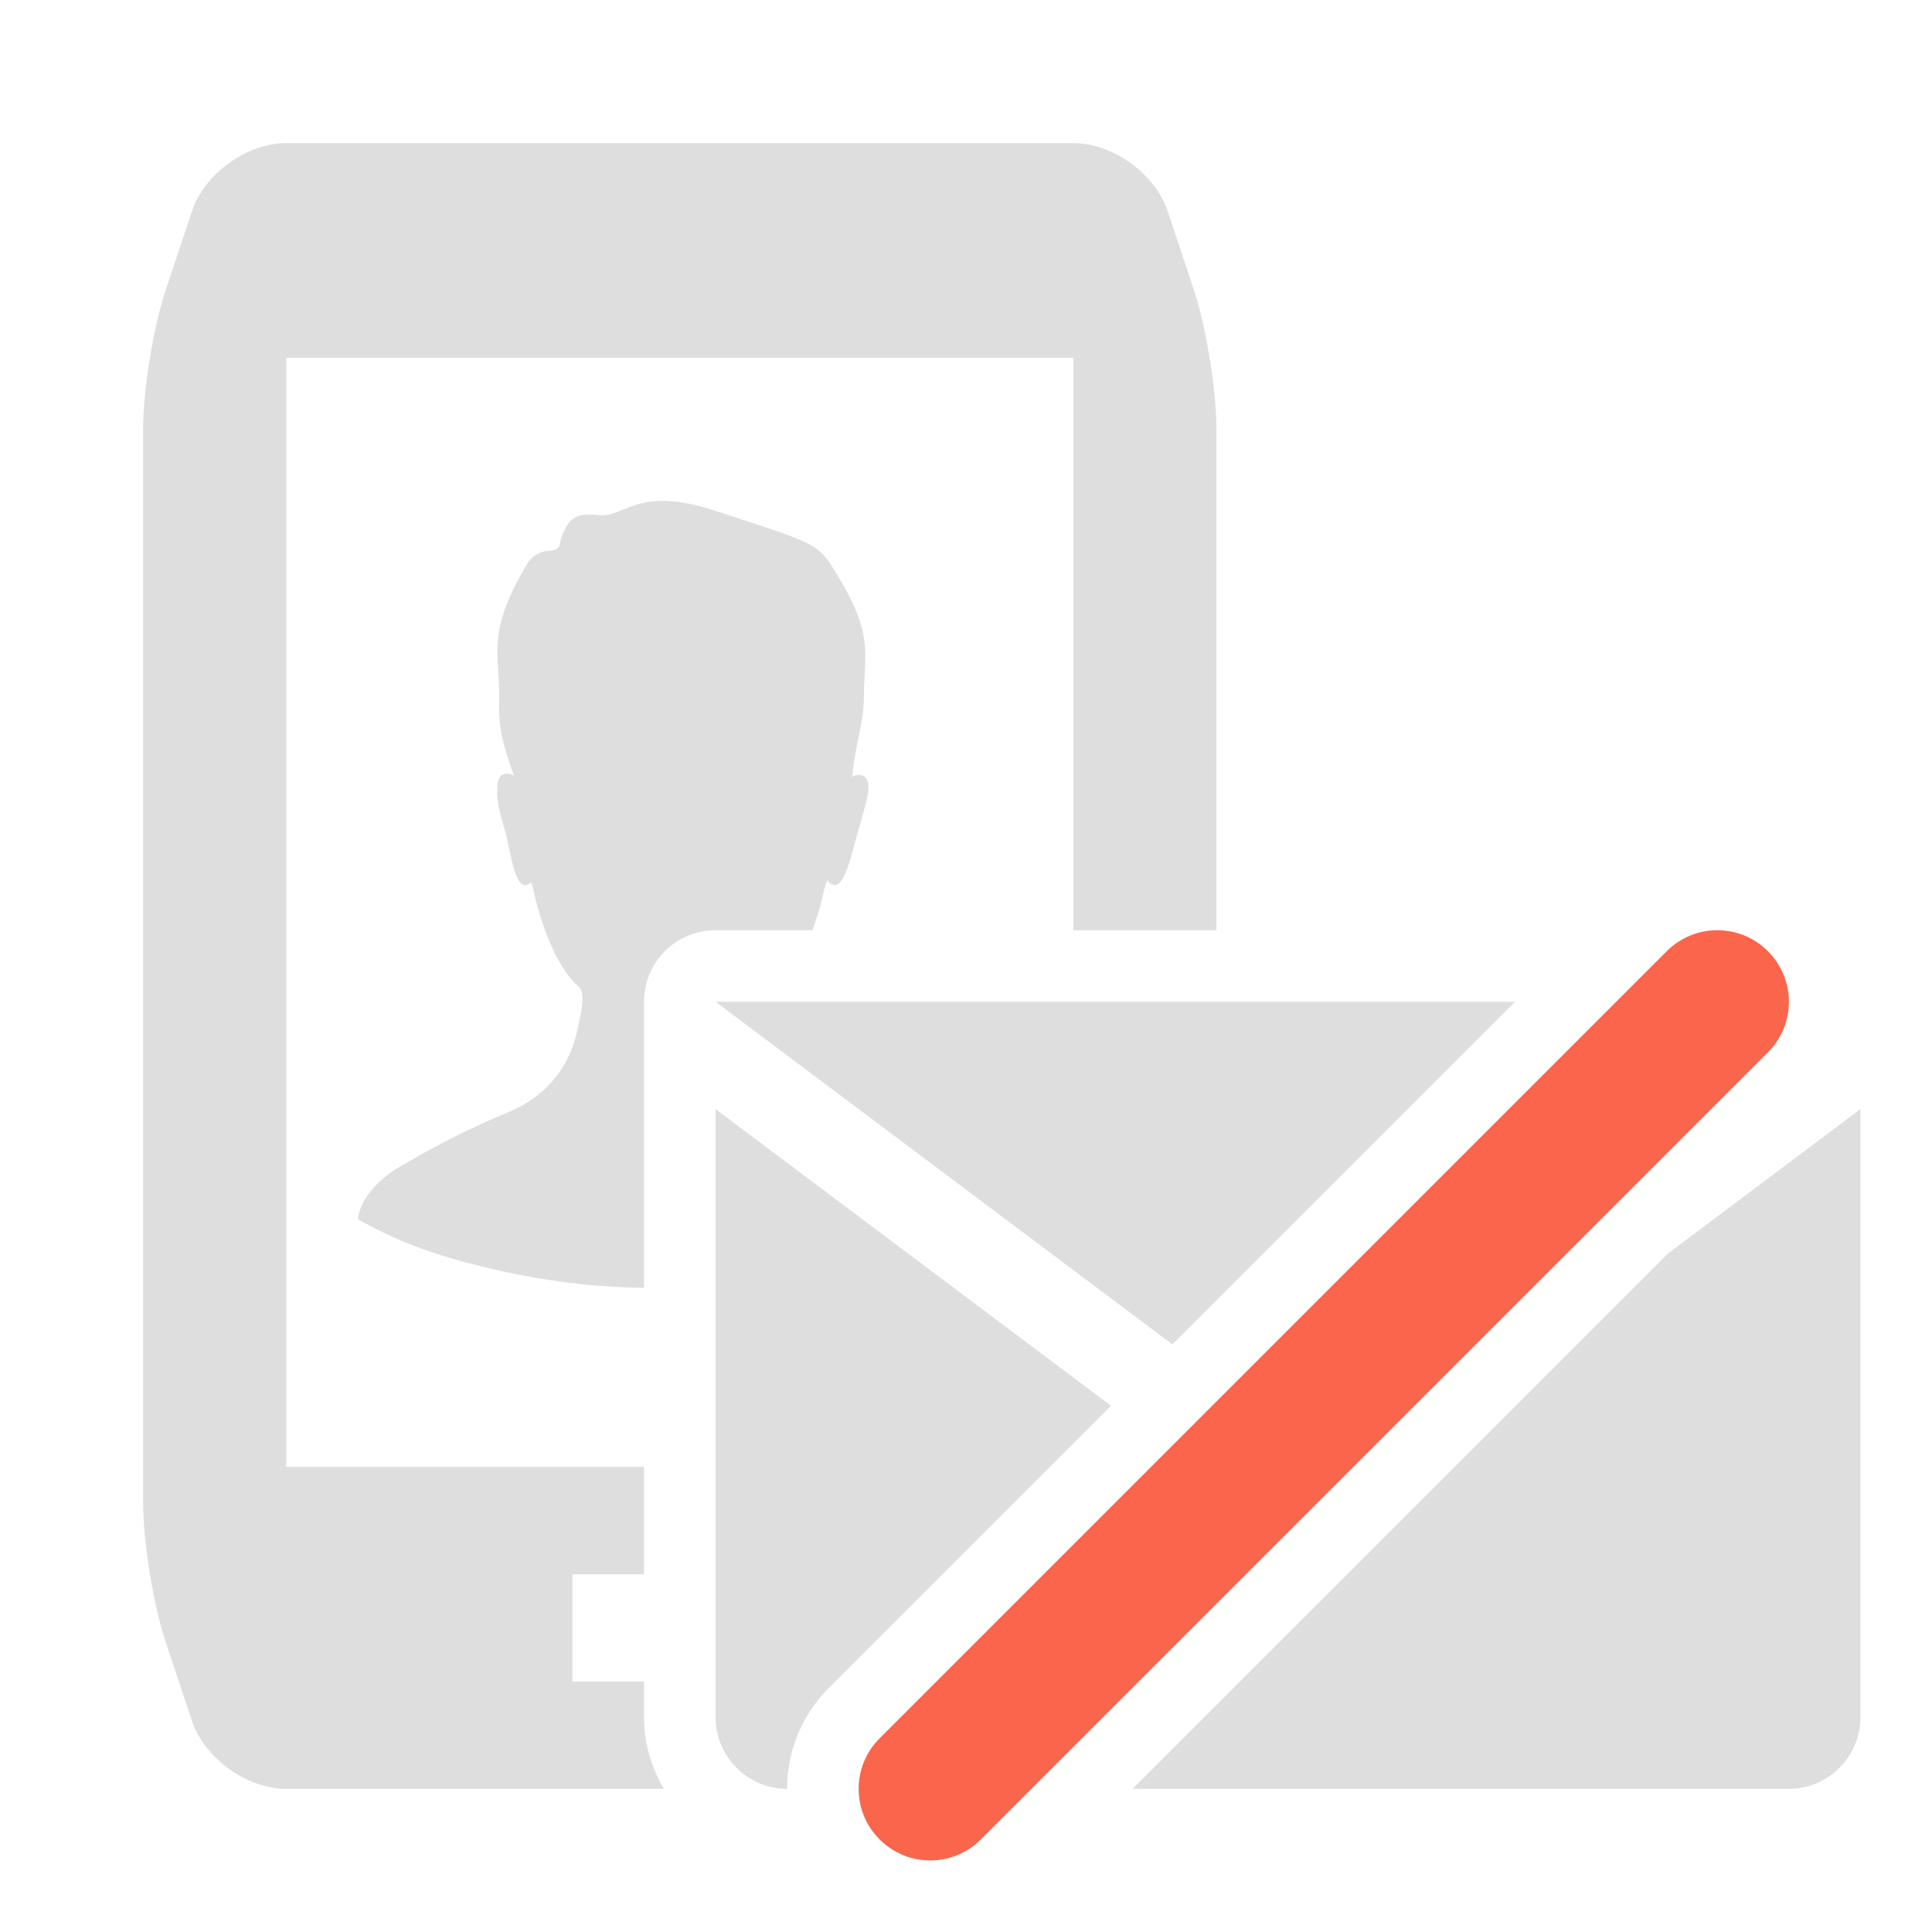 <?xml version="1.0" encoding="UTF-8"?>
<svg xmlns="http://www.w3.org/2000/svg" xmlns:xlink="http://www.w3.org/1999/xlink" baseProfile="tiny" contentScriptType="text/ecmascript" contentStyleType="text/css" height="27px" preserveAspectRatio="xMidYMid meet" version="1.1" viewBox="0 0 27 27" width="27px" x="0px" y="0px" zoomAndPan="magnify">
<path d="M 16.684 4.051 L 16.317 2.949 C 16.143 2.427 15.55 2.0 15.0 2.0 L 4.0 2.0 C 3.45 2.0 2.857 2.427 2.684 2.949 L 2.316 4.051 C 2.143 4.572 2.0 5.449 2.0 6.0 L 2.0 21.0 C 2.0 21.551 2.143 22.428 2.316 22.949 L 2.683 24.051 C 2.857 24.573 3.45 25.0 4.0 25.0 L 9.278 25.0 C 9.105 24.705 9.0 24.366 9.0 24.0 L 9.0 23.5 L 8.0 23.5 L 8.0 22.0 L 9.0 22.0 L 9.0 20.5 L 4.0 20.5 L 4.0 5.0 L 15.0 5.0 L 15.0 13.0 L 17.0 13.0 L 17.0 6.0 C 17.0 5.449 16.857 4.572 16.684 4.051 z M 11.93 10.843 L 11.91 10.864 C 11.945 10.405 12.074 10.126 12.074 9.715 C 12.078 9.076 12.228 8.845 11.597 7.869 C 11.402 7.566 11.132 7.516 10.011 7.143 C 8.895 6.772 8.735 7.244 8.363 7.199 C 7.994 7.152 7.942 7.308 7.871 7.444 C 7.799 7.58 7.871 7.689 7.669 7.698 C 7.465 7.708 7.375 7.869 7.375 7.869 C 6.772 8.863 6.995 9.162 6.976 9.799 C 6.964 10.138 7.018 10.389 7.189 10.856 L 7.169 10.831 C 7.169 10.831 6.934 10.717 6.951 11.048 C 6.951 11.048 6.918 11.151 7.053 11.593 C 7.133 11.846 7.194 12.553 7.424 12.329 C 7.432 12.356 7.442 12.384 7.45 12.41 C 7.45 12.41 7.631 13.385 8.091 13.794 C 8.184 13.884 8.125 14.161 8.061 14.426 C 8.036 14.527 7.905 15.214 7.096 15.547 C 7.096 15.547 6.358 15.842 5.616 16.29 C 5.616 16.29 5.116 16.546 5.012 16.973 L 5.0 17.035 C 5.422 17.283 5.92 17.486 6.5 17.64 C 7.564 17.923 8.379 17.989 9.0 17.998 L 9.0 14.0 C 9.0 13.447 9.447 13.0 10.0 13.0 L 11.354 13.0 C 11.47 12.683 11.523 12.409 11.523 12.409 C 11.535 12.371 11.546 12.336 11.56 12.301 C 11.785 12.586 11.9 11.917 11.994 11.611 C 12.092 11.287 12.133 11.075 12.133 11.075 C 12.172 10.746 11.93 10.843 11.93 10.843 z " fill="#dedede" fill-opacity="1"/>
<rect fill="none" height="27" width="27"/>
<path d="M 10.0 24.0 C 10.0 24.55 10.45 25.0 11.0 25.0 C 11.0 24.466 11.208 23.964 11.586 23.586 L 15.527 19.646 L 10.0 15.5 L 10.0 24.0 z M 21.172 14.0 L 10.0 14.0 L 16.384 18.788 L 21.172 14.0 z M 23.313 17.516 L 15.828 25.0 L 25.0 25.0 C 25.55 25.0 26.0 24.55 26.0 24.0 L 26.0 15.5 L 23.313 17.516 z " fill="#dedede"/>
<path d="M 13.0 26.0 C 12.744 26.0 12.488 25.902 12.293 25.707 C 11.902 25.316 11.902 24.684 12.293 24.293 L 23.293 13.293 C 23.684 12.902 24.316 12.902 24.707 13.293 C 25.098 13.684 25.098 14.316 24.707 14.707 L 13.707 25.707 C 13.512 25.902 13.256 26.0 13.0 26.0 L 13.0 26.0 z " fill="#fa664b"/>
<defs>
<linearGradient gradientUnits="userSpaceOnUse" x1="9.501" x2="9.501" xlink:actuate="onLoad" xlink:show="other" xlink:type="simple" y1="25" y2="2.001">
<stop offset="0" stop-color="#d0cbc5"/>
<stop offset="1" stop-color="#fcfcf9"/>
</linearGradient>
</defs>
</svg>
